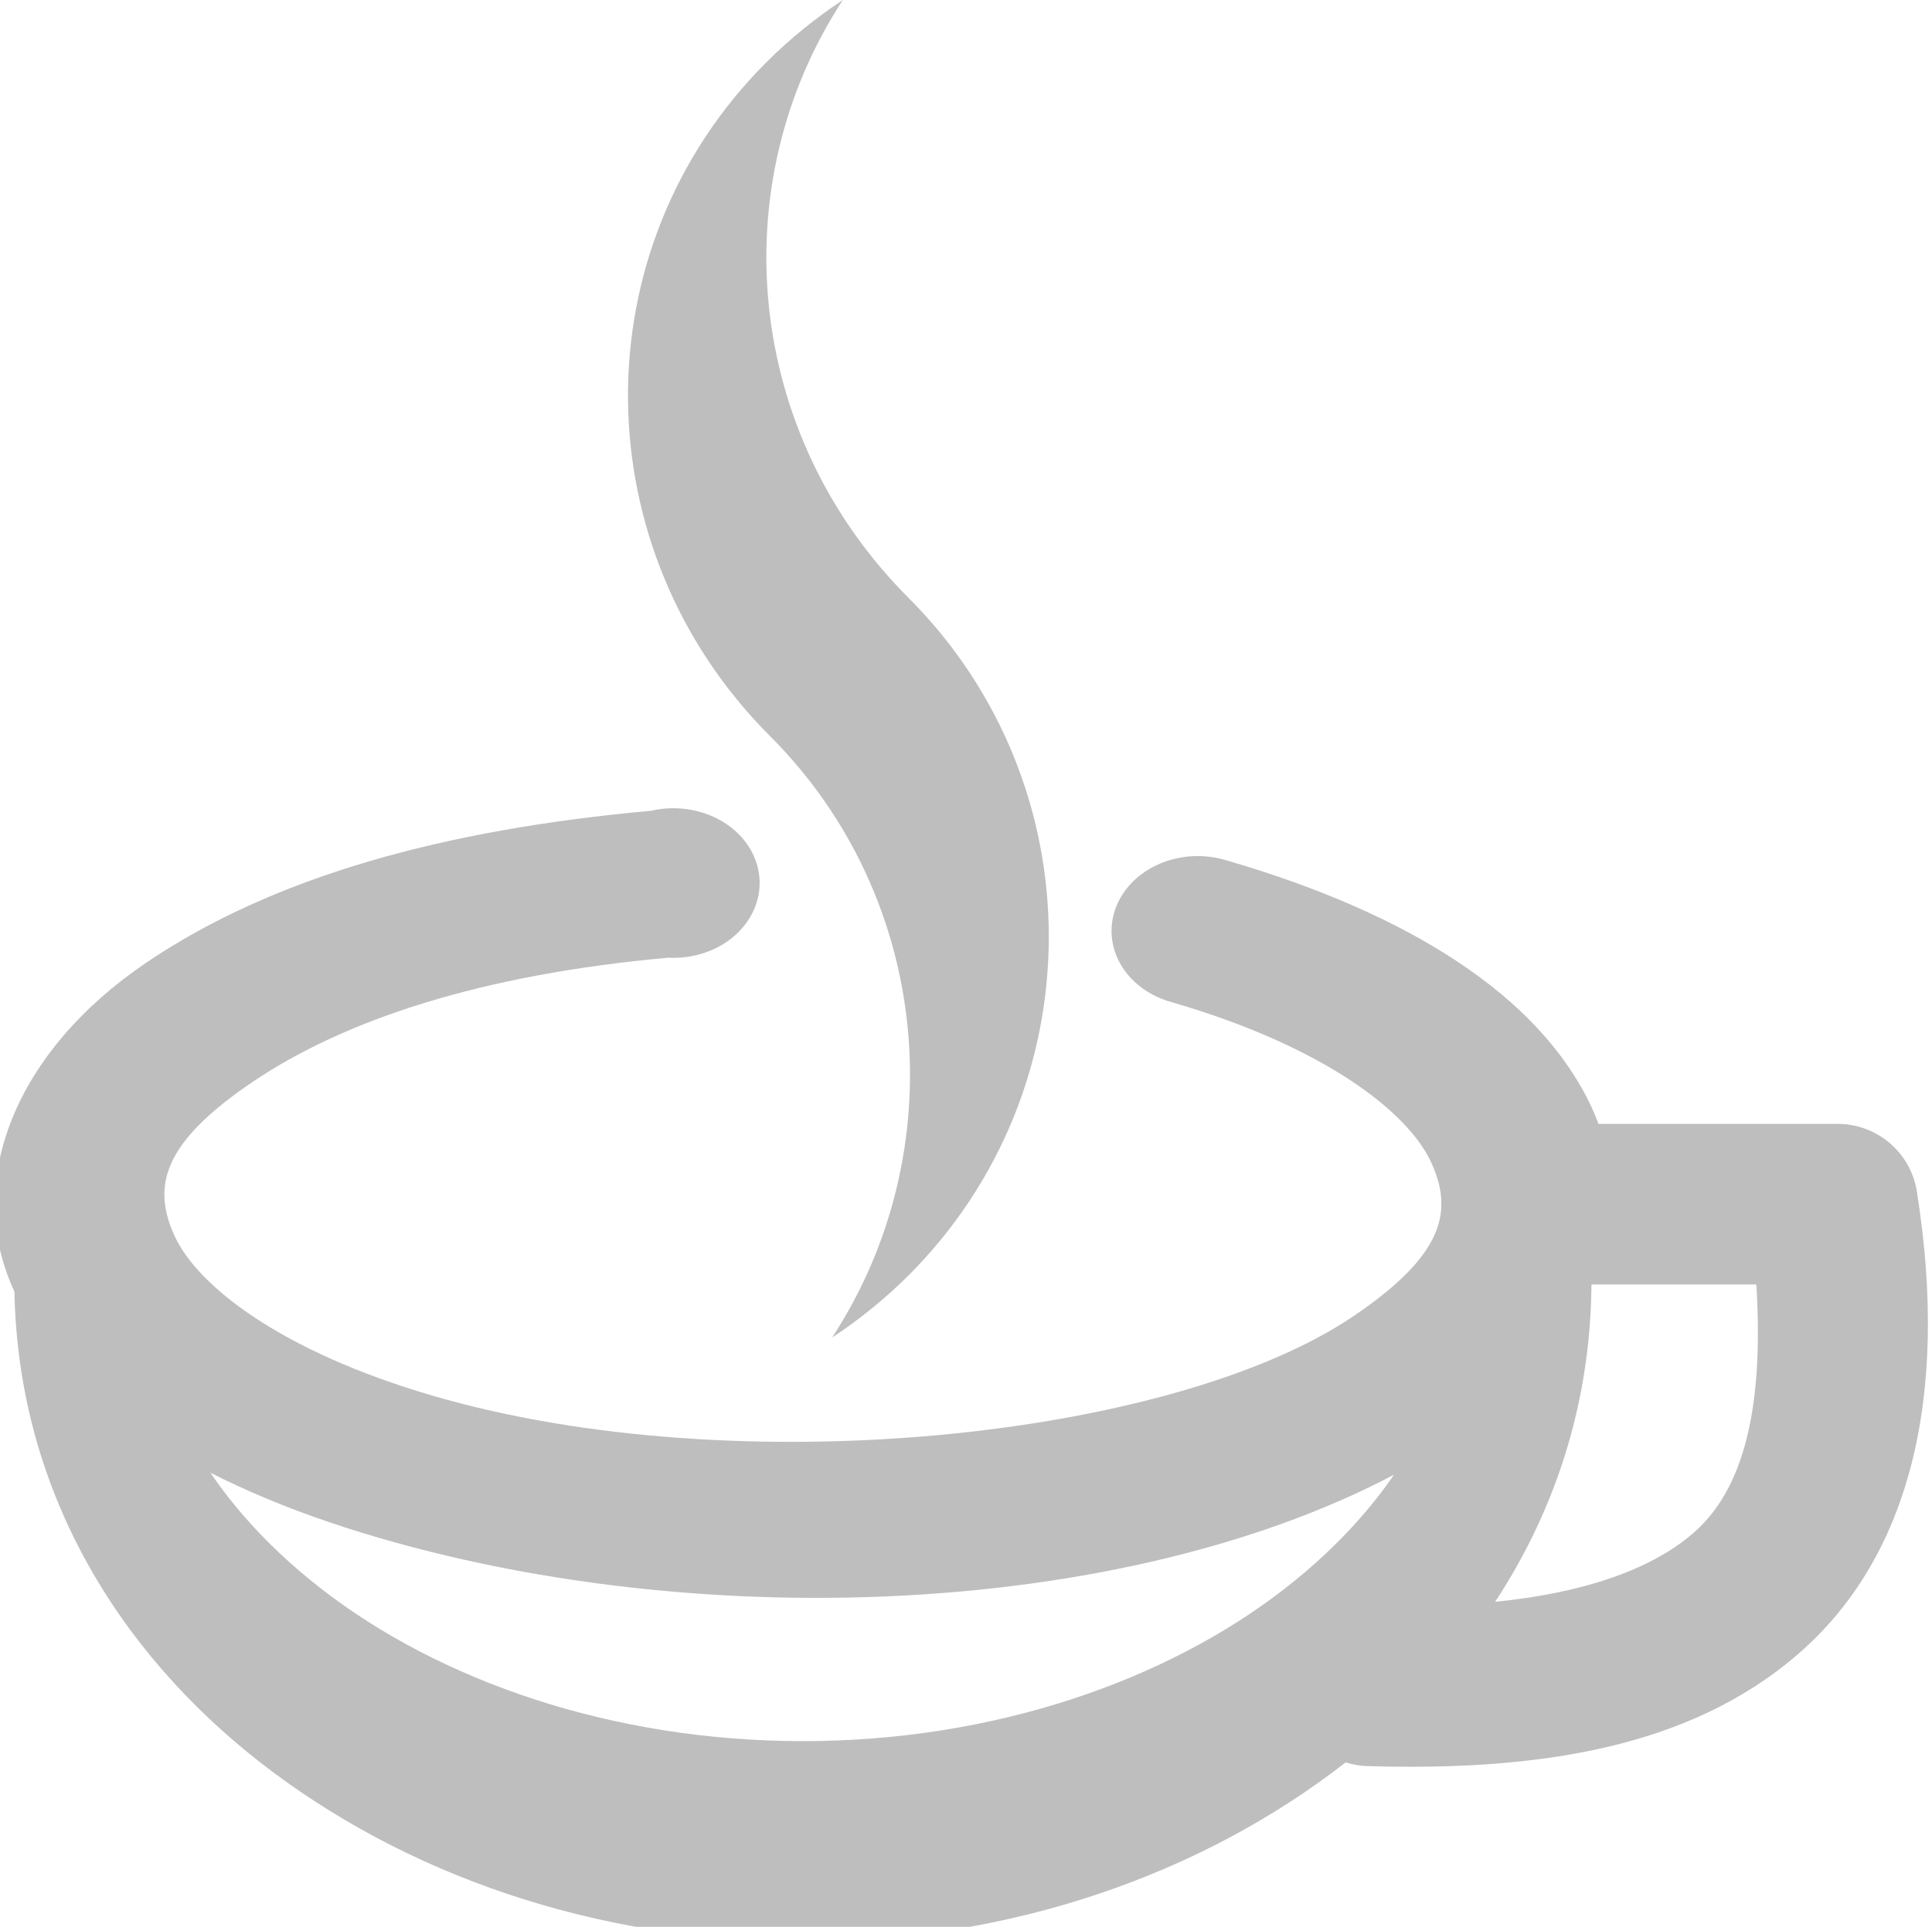 <?xml version="1.0" encoding="UTF-8" standalone="no"?>
<!-- Created with Inkscape (http://www.inkscape.org/) -->
<svg
   xmlns:svg="http://www.w3.org/2000/svg"
   xmlns="http://www.w3.org/2000/svg"
   version="1.0"
   width="24.062"
   height="24.002"
   id="svg7384">
  <title
     id="title9167">Moblin Icon Theme</title>
  <defs
     id="defs7386" />
  <g
     transform="translate(510.062,-1014)"
     id="layer3" />
  <g
     transform="translate(510.062,-1014)"
     id="layer5" />
  <g
     transform="translate(510.062,-1014)"
     id="layer7" />
  <g
     transform="translate(510.062,-1014)"
     id="layer2" />
  <g
     transform="translate(510.062,-1014)"
     id="layer8" />
  <g
     transform="translate(510.062,-1966.362)"
     id="layer1" />
  <g
     transform="translate(510.062,-1014)"
     id="layer11">
    <rect
       width="24"
       height="24"
       x="-510"
       y="1014.002"
       id="rect16207"
       style="opacity:0;fill:#ffffff;fill-opacity:1;stroke:none;display:inline" />
    <path
       d="M -501.955,1024.1 C -504.536,1024.333 -506.658,1024.92 -508.241,1025.992 C -509.847,1027.078 -510.53,1028.698 -509.884,1030.085 C -509.237,1031.472 -507.606,1032.496 -505.348,1033.155 C -500.833,1034.472 -495.095,1034.056 -491.884,1031.883 C -490.278,1030.797 -489.595,1029.177 -490.241,1027.79 C -490.888,1026.403 -492.519,1025.379 -494.777,1024.72 C -495.144,1024.604 -495.555,1024.67 -495.85,1024.893 C -496.144,1025.115 -496.276,1025.46 -496.195,1025.791 C -496.113,1026.123 -495.829,1026.39 -495.455,1026.488 C -493.56,1027.041 -492.529,1027.854 -492.241,1028.472 C -491.953,1029.091 -492.084,1029.636 -493.205,1030.395 C -495.448,1031.913 -500.879,1032.493 -504.67,1031.387 C -506.565,1030.834 -507.596,1030.021 -507.884,1029.403 C -508.172,1028.784 -508.041,1028.239 -506.92,1027.48 C -505.761,1026.696 -504.055,1026.139 -501.741,1025.93 C -501.316,1025.953 -500.916,1025.756 -500.721,1025.427 C -500.525,1025.099 -500.572,1024.702 -500.839,1024.414 C -501.107,1024.127 -501.545,1024.004 -501.955,1024.1 z"
       id="path16225"
       style="fill:#bebebe;fill-opacity:1;stroke:none;stroke-width:1.878;stroke-linecap:round;stroke-linejoin:round;marker:none;stroke-miterlimit:4;stroke-dasharray:none;stroke-dashoffset:0;stroke-opacity:1;visibility:visible;display:inline;overflow:visible;enable-background:accumulate" />
    <path
       d="M -509.241,1028.689 C -509.626,1028.813 -509.897,1029.34 -509.884,1029.938 C -509.884,1032.521 -508.59,1034.578 -506.812,1035.961 C -505.035,1037.343 -502.659,1038.186 -500.062,1038.186 C -497.466,1038.186 -495.09,1037.343 -493.312,1035.961 C -491.535,1034.578 -490.241,1032.521 -490.241,1029.938 C -490.241,1029.248 -490.609,1028.69 -491.062,1028.69 C -491.516,1028.69 -491.884,1029.248 -491.884,1029.938 C -491.884,1031.218 -492.582,1032.639 -494.062,1033.79 C -495.543,1034.941 -497.691,1035.689 -500.062,1035.689 C -502.434,1035.689 -504.582,1034.941 -506.062,1033.79 C -507.543,1032.639 -508.241,1031.218 -508.241,1029.938 C -508.231,1029.552 -508.34,1029.181 -508.537,1028.936 C -508.733,1028.69 -508.994,1028.599 -509.241,1028.689 L -509.241,1028.689 z"
       id="path16227"
       style="fill:#bebebe;fill-opacity:1;stroke:none;stroke-width:1.42;stroke-linecap:round;stroke-linejoin:round;marker:none;stroke-miterlimit:4;stroke-dasharray:none;stroke-dashoffset:0;stroke-opacity:1;visibility:visible;display:inline;overflow:visible;enable-background:accumulate" />
    <path
       d="M -491.156,1028 C -491.709,1028.026 -492.135,1028.495 -492.109,1029.047 C -492.083,1029.599 -491.615,1030.026 -491.062,1030 L -488.188,1030 C -488.09,1031.561 -488.355,1032.559 -488.969,1033.094 C -489.703,1033.734 -491.07,1034.056 -492.969,1034 C -493.521,1033.983 -493.983,1034.417 -494,1034.969 C -494.017,1035.521 -493.584,1035.983 -493.031,1036 C -490.906,1036.063 -489.013,1035.777 -487.656,1034.594 C -486.299,1033.411 -485.776,1031.44 -486.188,1028.844 C -486.265,1028.353 -486.691,1027.994 -487.188,1028 L -491.062,1028 C -491.094,1027.998 -491.125,1027.998 -491.156,1028 z"
       id="path16229"
       style="fill:#bebebe;fill-opacity:1;stroke:none;stroke-width:2;stroke-linecap:round;stroke-linejoin:round;marker:none;stroke-miterlimit:4;stroke-dasharray:none;stroke-dashoffset:0;stroke-opacity:1;visibility:visible;display:inline;overflow:visible;enable-background:accumulate" />
    <path
       d="M -500.515,1014.773 C -502.845,1017.103 -502.801,1020.84 -500.471,1023.17 L -500.471,1023.17 C -498.44,1025.202 -498.187,1028.348 -499.698,1030.661 C -499.367,1030.443 -499.039,1030.179 -498.747,1029.888 C -496.417,1027.558 -496.418,1023.777 -498.747,1021.447 L -498.747,1021.447 C -500.779,1019.415 -501.076,1016.313 -499.565,1014 C -499.896,1014.219 -500.224,1014.482 -500.515,1014.773 L -500.515,1014.773 z"
       id="path16233"
       style="fill:#bebebe;fill-opacity:1;stroke:none;stroke-width:2;marker:none;visibility:visible;display:inline;overflow:visible;enable-background:accumulate" />
  </g>
  <g
     transform="translate(510.062,-1014)"
     id="layer4" />
  <g
     transform="translate(510.062,-1014)"
     id="layer12" />
  <g
     transform="translate(510.062,-1014)"
     id="layer9" />
  <g
     transform="translate(510.062,-1014)"
     id="layer10" />
  <g
     transform="translate(510.062,-1014)"
     id="layer6" />
</svg>
